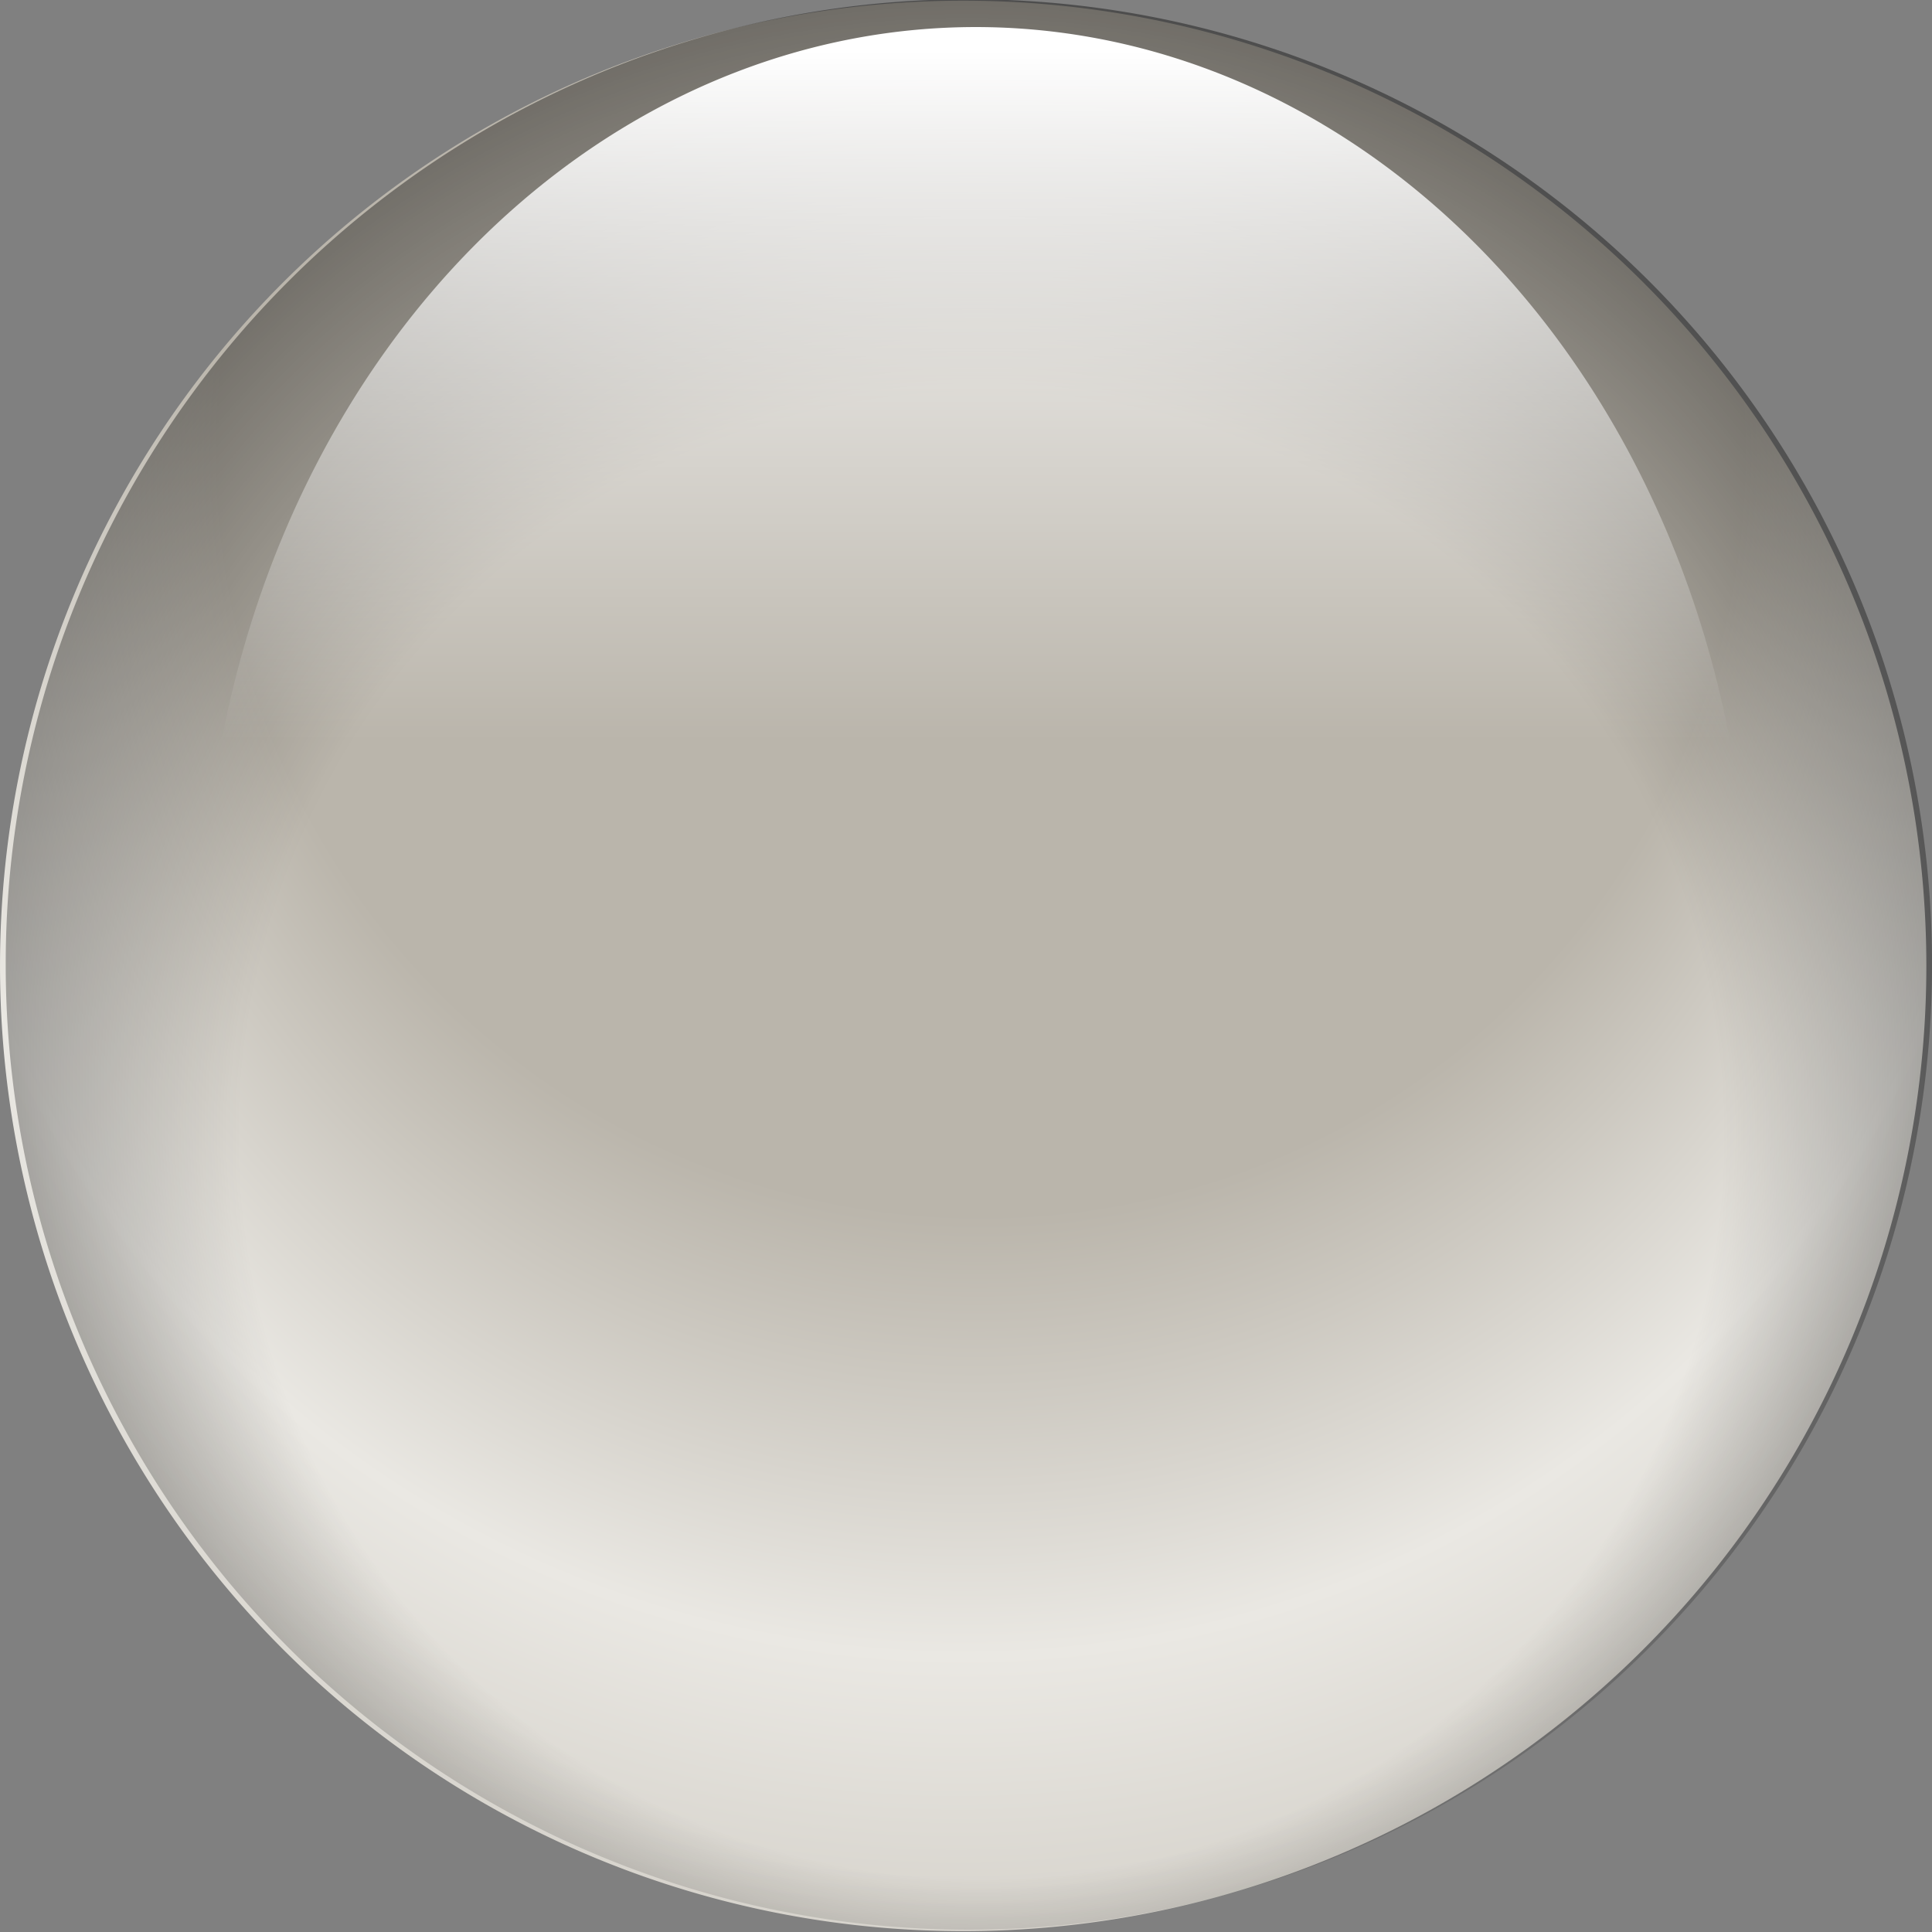 <?xml version="1.0" encoding="UTF-8" standalone="no"?>
<!-- Created with Inkscape (http://www.inkscape.org/) -->
<svg
   xmlns:dc="http://purl.org/dc/elements/1.1/"
   xmlns:cc="http://creativecommons.org/ns#"
   xmlns:rdf="http://www.w3.org/1999/02/22-rdf-syntax-ns#"
   xmlns:svg="http://www.w3.org/2000/svg"
   xmlns="http://www.w3.org/2000/svg"
   xmlns:xlink="http://www.w3.org/1999/xlink"
   xmlns:sodipodi="http://sodipodi.sourceforge.net/DTD/sodipodi-0.dtd"
   xmlns:inkscape="http://www.inkscape.org/namespaces/inkscape"
   height="512"
   id="svg1"
   inkscape:version="0.46"
   sodipodi:docbase="/home/andy/Desktop/etiquette-icons-0.4/scalable/actions"
   sodipodi:docname="circle5.svg"
   sodipodi:version="0.32"
   width="512"
   inkscape:output_extension="org.inkscape.output.svg.inkscape"
   version="1.0">
  <rect width="100%" height="100%" fill="#808080" stroke="none"/>
  <defs
     id="defs3">
    <inkscape:perspective
       sodipodi:type="inkscape:persp3d"
       inkscape:vp_x="0 : 80 : 1"
       inkscape:vp_y="0 : 1000 : 0"
       inkscape:vp_z="160 : 80 : 1"
       inkscape:persp3d-origin="80 : 53.333333 : 1"
       id="perspective58" />
    <linearGradient
       id="linearGradient1416">
      <stop
         id="stop1417"
         offset="0"
         style="stop-color:#000000;stop-opacity:0;" />
      <stop
         id="stop1419"
         offset="0.5"
         style="stop-color:#000000;stop-opacity:0;" />
      <stop
         id="stop1418"
         offset="1"
         style="stop-color:#000000;stop-opacity:1;" />
    </linearGradient>
    <linearGradient
       id="linearGradient1397">
      <stop
         id="stop1398"
         offset="0"
         style="stop-color:#000000;stop-opacity:0.537;" />
      <stop
         id="stop1400"
         offset="0.5"
         style="stop-color:#ffffff;stop-opacity:0.267;" />
      <stop
         id="stop1401"
         offset="0.75"
         style="stop-color:#000000;stop-opacity:0.133;" />
      <stop
         id="stop1399"
         offset="1"
         style="stop-color:#000000;stop-opacity:0;" />
    </linearGradient>
    <linearGradient
       id="linearGradient896">
      <stop
         id="stop897"
         offset="0"
         style="stop-color:#e2d9a9;stop-opacity:1;" />
      <stop
         id="stop898"
         offset="1"
         style="stop-color:#857c4d;stop-opacity:1;" />
    </linearGradient>
    <linearGradient
       id="linearGradient893">
      <stop
         id="stop894"
         offset="0"
         style="stop-color:#000000;stop-opacity:0.271;" />
      <stop
         id="stop895"
         offset="1"
         style="stop-color:#000000;stop-opacity:0;" />
    </linearGradient>
    <linearGradient
       id="linearGradient841">
      <stop
         id="stop842"
         offset="0"
         style="stop-color:#bab5ab;stop-opacity:1;" />
      <stop
         id="stop844"
         offset="0.504"
         style="stop-color:#bab5ab;stop-opacity:1;" />
      <stop
         id="stop845"
         offset="0.514"
         style="stop-color:#bab5ab;stop-opacity:1;" />
      <stop
         id="stop846"
         offset="0.705"
         style="stop-color:#eae8e3;stop-opacity:1;" />
      <stop
         id="stop843"
         offset="1"
         style="stop-color:#bab5ab;stop-opacity:1;" />
    </linearGradient>
    <linearGradient
       id="linearGradient836">
      <stop
         id="stop837"
         offset="0"
         style="stop-color:#ffffff;stop-opacity:0;" />
      <stop
         id="stop838"
         offset="1"
         style="stop-color:#fff;stop-opacity:1;" />
    </linearGradient>
    <linearGradient
       id="linearGradient832">
      <stop
         id="stop833"
         offset="0"
         style="stop-color:#323232;stop-opacity:1;" />
      <stop
         id="stop1430"
         offset="0.5"
         style="stop-color:#000000;stop-opacity:1;" />
      <stop
         id="stop834"
         offset="1"
         style="stop-color:#ffffff;stop-opacity:1;" />
    </linearGradient>
    <linearGradient
       id="linearGradient835"
       x1="86.996"
       x2="149.518"
       xlink:href="#linearGradient832"
       y1="80.781"
       y2="24.763"
       gradientTransform="scale(0.846,1.182)"
       gradientUnits="userSpaceOnUse" />
    <linearGradient
       id="linearGradient839"
       x1="153.841"
       x2="153.841"
       xlink:href="#linearGradient836"
       y1="521.183"
       y2="498.94"
       gradientUnits="userSpaceOnUse" />
    <radialGradient
       cx="100.05"
       cy="483.733"
       fx="100.76"
       fy="461.42"
       id="radialGradient840"
       r="27.352"
       xlink:href="#linearGradient1397"
       gradientUnits="userSpaceOnUse" />
    <linearGradient
       id="linearGradient860"
       x1="-1.9081958e-17"
       x2="1"
       xlink:href="#linearGradient841"
       y1="0.5"
       y2="0.5" />
    <linearGradient
       id="linearGradient863"
       x1="0.527"
       x2="0.651"
       xlink:href="#linearGradient836"
       y1="0.486"
       y2="-0.042" />
    <linearGradient
       id="linearGradient891"
       x1="0.125"
       x2="0.829"
       xlink:href="#linearGradient836"
       y1="1.099"
       y2="0.138" />
    <linearGradient
       id="linearGradient892"
       x1="-0.114"
       x2="-0.062"
       xlink:href="#linearGradient896"
       y1="0.247"
       y2="2.546" />
    <linearGradient
       id="linearGradient900"
       x1="0.371"
       x2="0.114"
       xlink:href="#linearGradient836"
       y1="0.639"
       y2="1.042" />
    <linearGradient
       id="linearGradient905"
       x1="1.307"
       x2="1.307"
       xlink:href="#linearGradient893"
       y1="1.777"
       y2="0.117" />
    <linearGradient
       id="linearGradient906"
       x1="-0.423"
       x2="-0.423"
       xlink:href="#linearGradient893"
       y1="1.86"
       y2="0.2" />
    <linearGradient
       id="linearGradient908"
       x1="0.504"
       x2="0.215"
       xlink:href="#linearGradient832"
       y1="0.446"
       y2="1.162" />
    <linearGradient
       id="linearGradient910"
       x1="0.454"
       x2="0.696"
       xlink:href="#linearGradient836"
       y1="0.5"
       y2="-0.079" />
    <linearGradient
       id="linearGradient911"
       x1="1.171"
       x2="-2.276"
       xlink:href="#linearGradient896"
       y1="0.164"
       y2="1.599" />
    <linearGradient
       id="linearGradient912"
       x1="0.672"
       x2="0.25"
       xlink:href="#linearGradient832"
       y1="0.302"
       y2="0.447" />
    <radialGradient
       cx="99.33"
       cy="480.494"
       fx="101.849"
       fy="457.101"
       id="radialGradient1402"
       r="42.109"
       xlink:href="#linearGradient841"
       gradientUnits="userSpaceOnUse" />
    <radialGradient
       cx="99.33"
       cy="481.574"
       fx="101.489"
       fy="495.61"
       id="radialGradient1415"
       r="42.109"
       xlink:href="#linearGradient1416"
       gradientUnits="userSpaceOnUse" />
    <linearGradient
       inkscape:collect="always"
       xlink:href="#linearGradient832"
       id="linearGradient2432"
       gradientUnits="userSpaceOnUse"
       gradientTransform="matrix(-0.846,0,0,1.182,164.208,0)"
       x1="86.996"
       y1="80.781"
       x2="149.518"
       y2="24.763" />
    <radialGradient
       inkscape:collect="always"
       xlink:href="#linearGradient841"
       id="radialGradient2443"
       gradientUnits="userSpaceOnUse"
       cx="99.33"
       cy="480.494"
       fx="101.849"
       fy="457.101"
       r="42.109" />
    <radialGradient
       inkscape:collect="always"
       xlink:href="#linearGradient1416"
       id="radialGradient2445"
       gradientUnits="userSpaceOnUse"
       cx="99.33"
       cy="481.574"
       fx="101.489"
       fy="495.61"
       r="42.109" />
    <linearGradient
       inkscape:collect="always"
       xlink:href="#linearGradient836"
       id="linearGradient2447"
       gradientUnits="userSpaceOnUse"
       x1="153.841"
       y1="521.183"
       x2="153.841"
       y2="498.94" />
    <radialGradient
       inkscape:collect="always"
       xlink:href="#linearGradient841"
       id="radialGradient3204"
       gradientUnits="userSpaceOnUse"
       cx="99.33"
       cy="480.494"
       fx="101.849"
       fy="457.101"
       r="42.109" />
    <radialGradient
       inkscape:collect="always"
       xlink:href="#linearGradient1416"
       id="radialGradient3206"
       gradientUnits="userSpaceOnUse"
       cx="99.33"
       cy="481.574"
       fx="101.489"
       fy="495.61"
       r="42.109" />
    <linearGradient
       inkscape:collect="always"
       xlink:href="#linearGradient836"
       id="linearGradient3208"
       gradientUnits="userSpaceOnUse"
       x1="153.841"
       y1="521.183"
       x2="153.841"
       y2="498.94" />
  </defs>
  <sodipodi:namedview
     bordercolor="#666666"
     borderopacity="1.0"
     id="base"
     inkscape:cx="204"
     inkscape:cy="449.10686"
     inkscape:pageopacity="0.0"
     inkscape:pageshadow="2"
     inkscape:window-height="827"
     inkscape:window-width="1385"
     inkscape:window-x="0"
     inkscape:window-y="25"
     inkscape:zoom="0.5"
     pagecolor="#ffffff"
     showgrid="false"
     inkscape:current-layer="svg1" />
  <path
     d="M 361.331,396.639 C 361.331,460.211 309.737,511.805 246.166,511.805 C 182.595,511.805 131.001,460.211 131.001,396.639 C 131.001,333.068 182.595,281.474 246.166,281.474 C 309.737,281.474 361.331,333.068 361.331,396.639 z"
     id="path862"
     sodipodi:insensitive="true"
     style="fill:url(#linearGradient863);fill-opacity:1;fill-rule:evenodd;stroke:none;stroke-width:1pt" />
  <path
     transform="matrix(9.332,0,0,9.352,-678.414,-4267.895)"
     style="fill:url(#radialGradient3204);fill-opacity:1;fill-rule:evenodd;stroke-width:3.081;stroke-opacity:0.372"
     sodipodi:type="arc"
     sodipodi:ry="27.35177"
     sodipodi:rx="27.35177"
     sodipodi:cy="483.73325"
     sodipodi:cx="100.0499"
     id="path855"
     d="M 127.402,483.733 A 27.352,27.352 0 1 1 72.698,483.733 A 27.352,27.352 0 1 1 127.402,483.733 z" />
  <path
     transform="matrix(9.332,0,0,9.352,-676.904,-4268.283)"
     style="fill:url(#radialGradient3206);fill-opacity:1;fill-rule:evenodd;stroke-width:3.081;stroke-opacity:0.372"
     sodipodi:type="arc"
     sodipodi:ry="27.35177"
     sodipodi:rx="27.35177"
     sodipodi:cy="483.73325"
     sodipodi:cx="100.0499"
     id="path1414"
     d="M 127.402,483.733 A 27.352,27.352 0 1 1 72.698,483.733 A 27.352,27.352 0 1 1 127.402,483.733 z" />
  <path
     transform="matrix(6.942,0,0,8.212,-820.699,-4083.465)"
     style="fill:url(#linearGradient3208);fill-opacity:1;fill-rule:evenodd;stroke-width:1pt;stroke-opacity:0.372"
     sodipodi:type="arc"
     sodipodi:ry="29.511122"
     sodipodi:rx="29.511122"
     sodipodi:cy="527.64008"
     sodipodi:cx="155.47322"
     id="path856"
     d="M 184.984,527.64 A 29.511,29.511 0 1 1 125.962,527.64 A 29.511,29.511 0 1 1 184.984,527.64 z" />
</svg>
